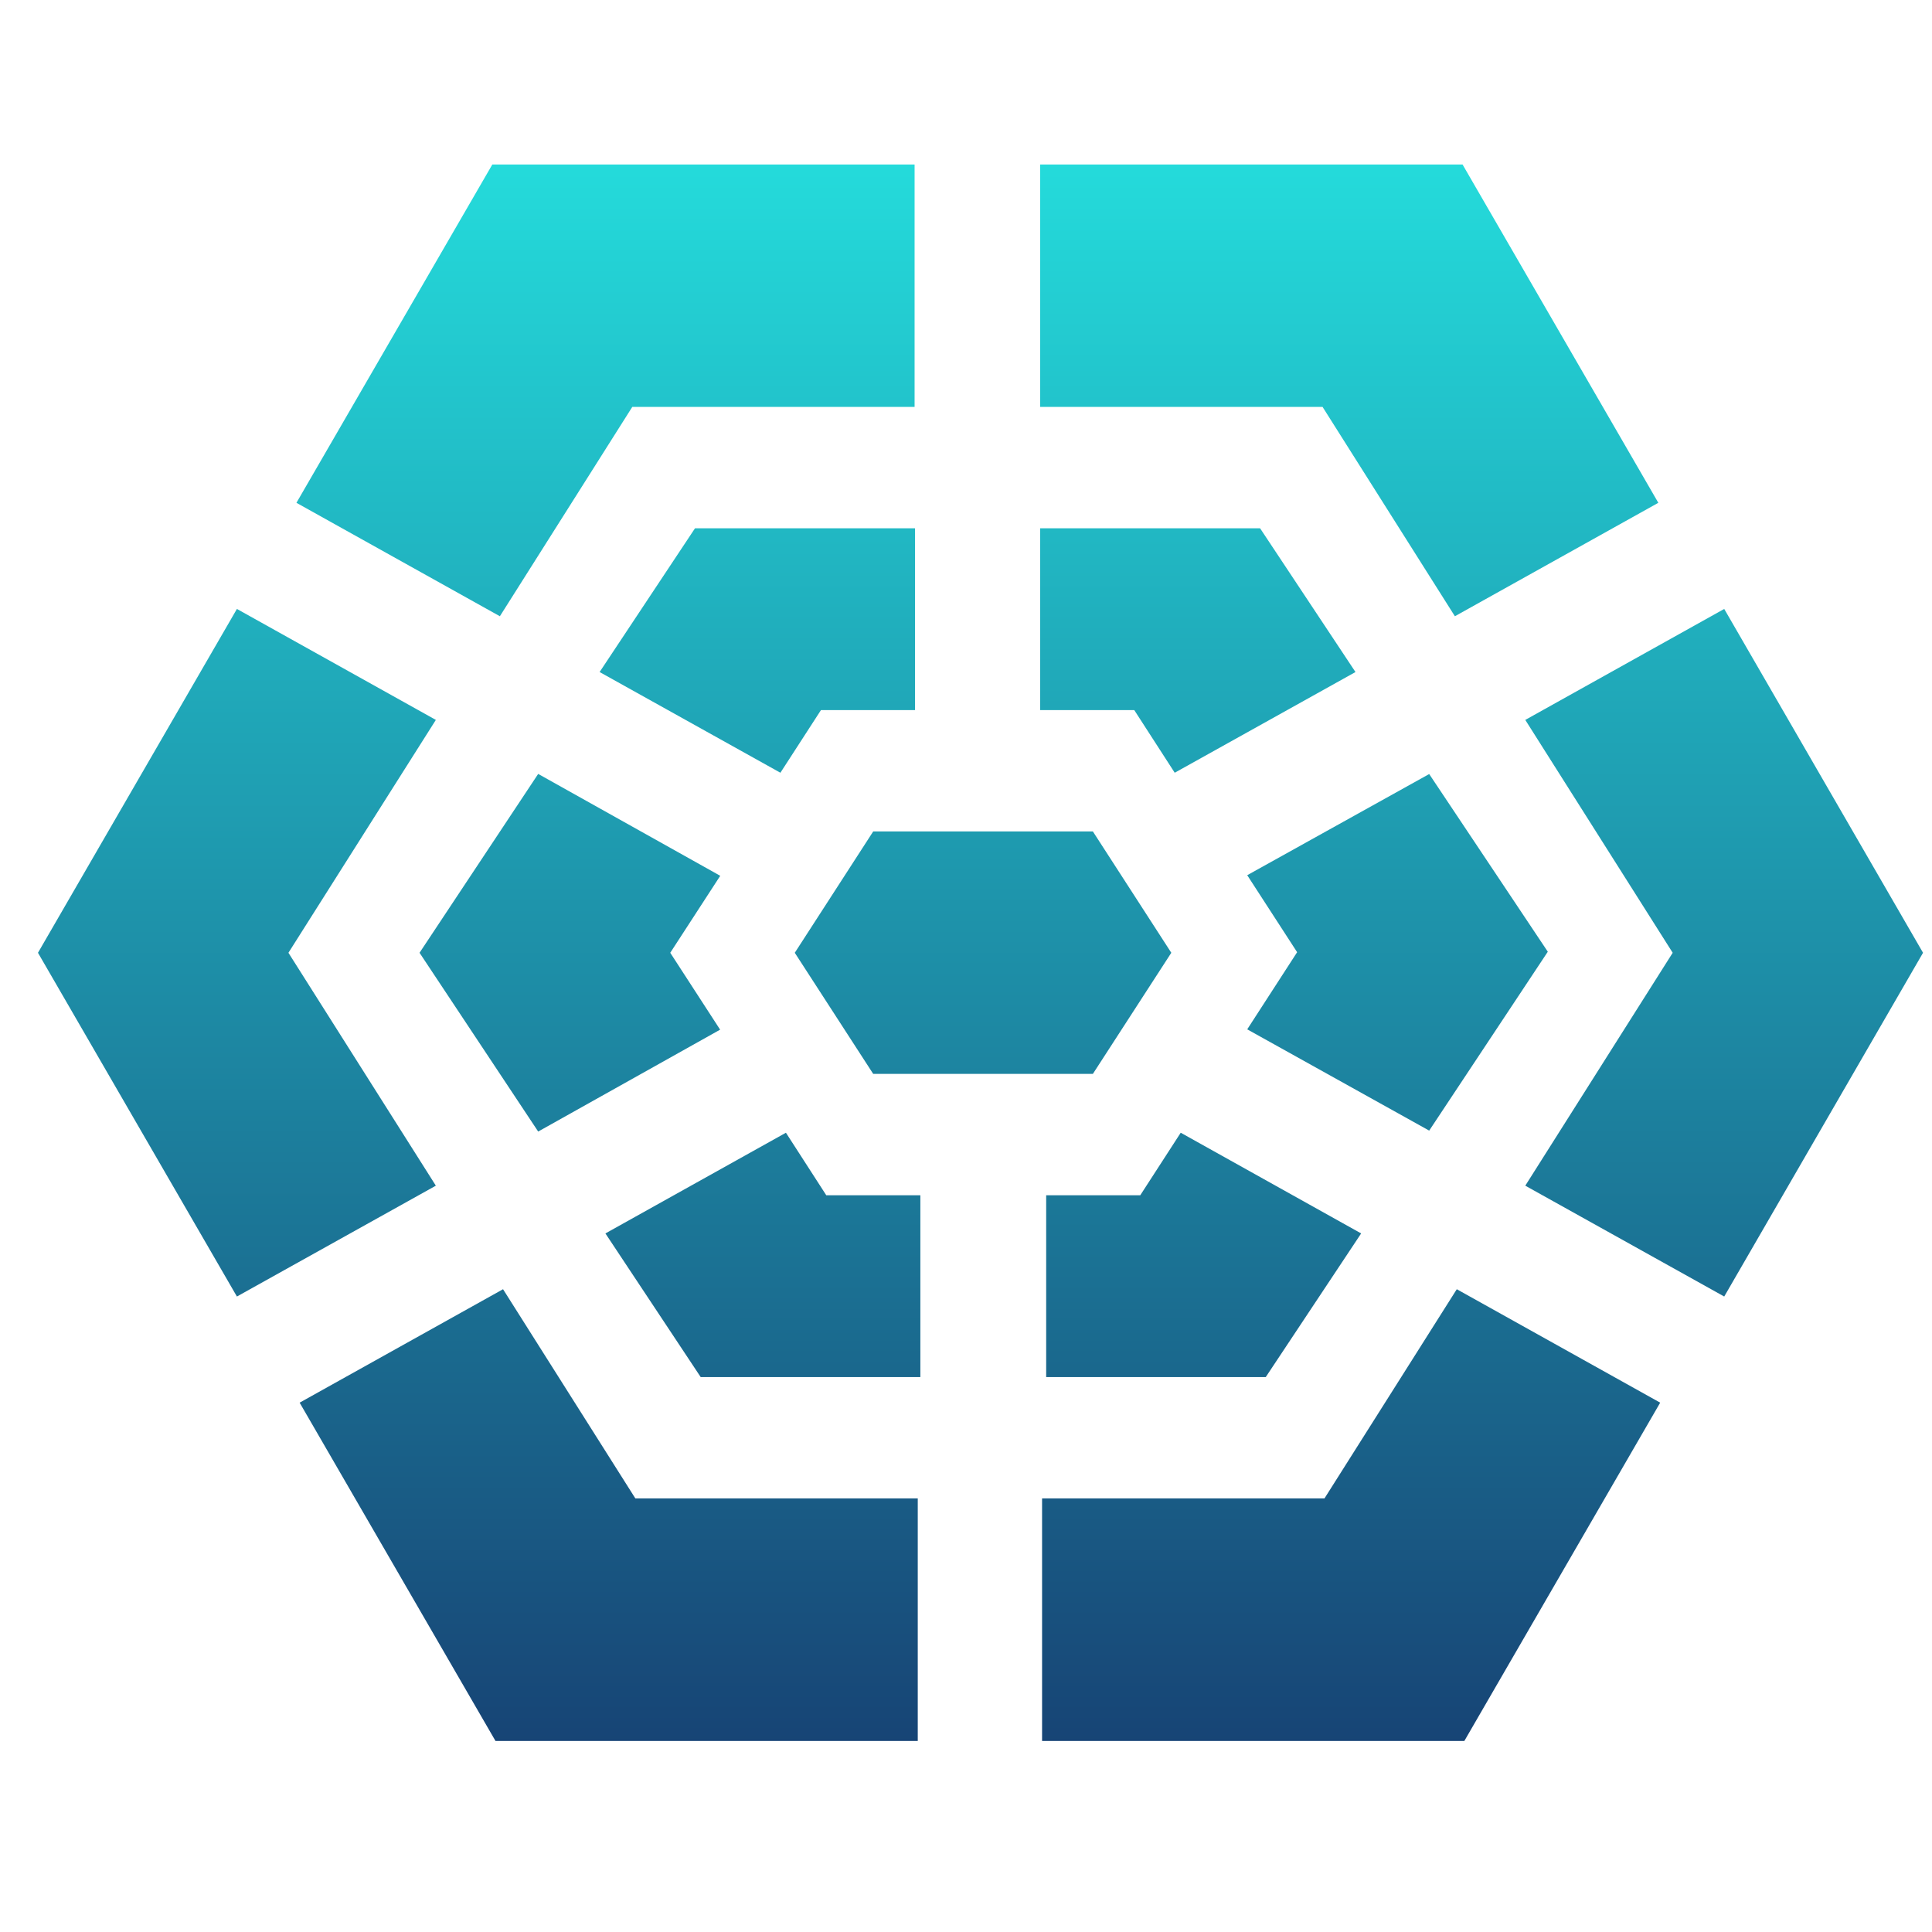 <svg xmlns="http://www.w3.org/2000/svg" xmlns:xlink="http://www.w3.org/1999/xlink" width="64" height="64" viewBox="0 0 64 64" version="1.1"><defs><linearGradient id="linear0" x1="0%" x2="0%" y1="0%" y2="100%"><stop offset="0%" style="stop-color:#24dbdb; stop-opacity:1"/><stop offset="100%" style="stop-color:#174475; stop-opacity:1"/></linearGradient></defs><g id="surface1"><path style=" stroke:none;fill-rule:nonzero;fill:url(#linear0);" d="M 16.309 5.449 L 9.82 16.656 L 16.559 20.414 L 20.945 13.48 L 30.297 13.48 L 30.297 5.449 Z M 34.457 5.449 L 34.457 13.48 L 43.812 13.48 L 48.195 20.414 L 54.934 16.656 L 48.449 5.449 Z M 23.023 17.5 L 19.863 22.262 L 25.852 25.598 L 27.195 23.523 L 30.312 23.523 L 30.312 17.5 Z M 34.457 17.5 L 34.457 23.523 L 37.574 23.523 L 38.914 25.598 L 44.902 22.262 L 41.742 17.5 Z M 7.848 20.172 L 1.258 31.562 L 7.848 42.949 L 14.438 39.277 L 9.555 31.562 L 14.438 23.848 Z M 57.117 20.172 L 50.527 23.848 L 55.41 31.562 L 50.527 39.277 L 57.117 42.949 L 63.703 31.562 Z M 17.828 25.637 L 13.898 31.562 L 17.828 37.484 L 23.855 34.109 L 22.203 31.562 L 23.859 29.012 Z M 47.344 25.641 L 41.316 28.992 L 42.969 31.543 L 41.316 34.098 L 47.344 37.453 L 51.273 31.527 Z M 28.926 27.543 L 26.328 31.562 L 28.926 35.574 L 36.203 35.574 L 38.801 31.562 L 36.203 27.543 Z M 26.035 37.523 L 20.055 40.859 L 23.211 45.617 L 30.488 45.617 L 30.488 39.594 L 27.371 39.594 Z M 39.113 37.523 L 37.773 39.594 L 34.656 39.594 L 34.656 45.617 L 41.93 45.617 L 45.09 40.859 Z M 16.664 42.707 L 9.926 46.465 L 16.414 57.672 L 30.402 57.672 L 30.402 49.637 L 21.047 49.637 Z M 48.258 42.707 L 43.875 49.637 L 34.52 49.637 L 34.52 57.672 L 48.508 57.672 L 54.996 46.465 Z M 48.258 42.707 "/></g></svg>
